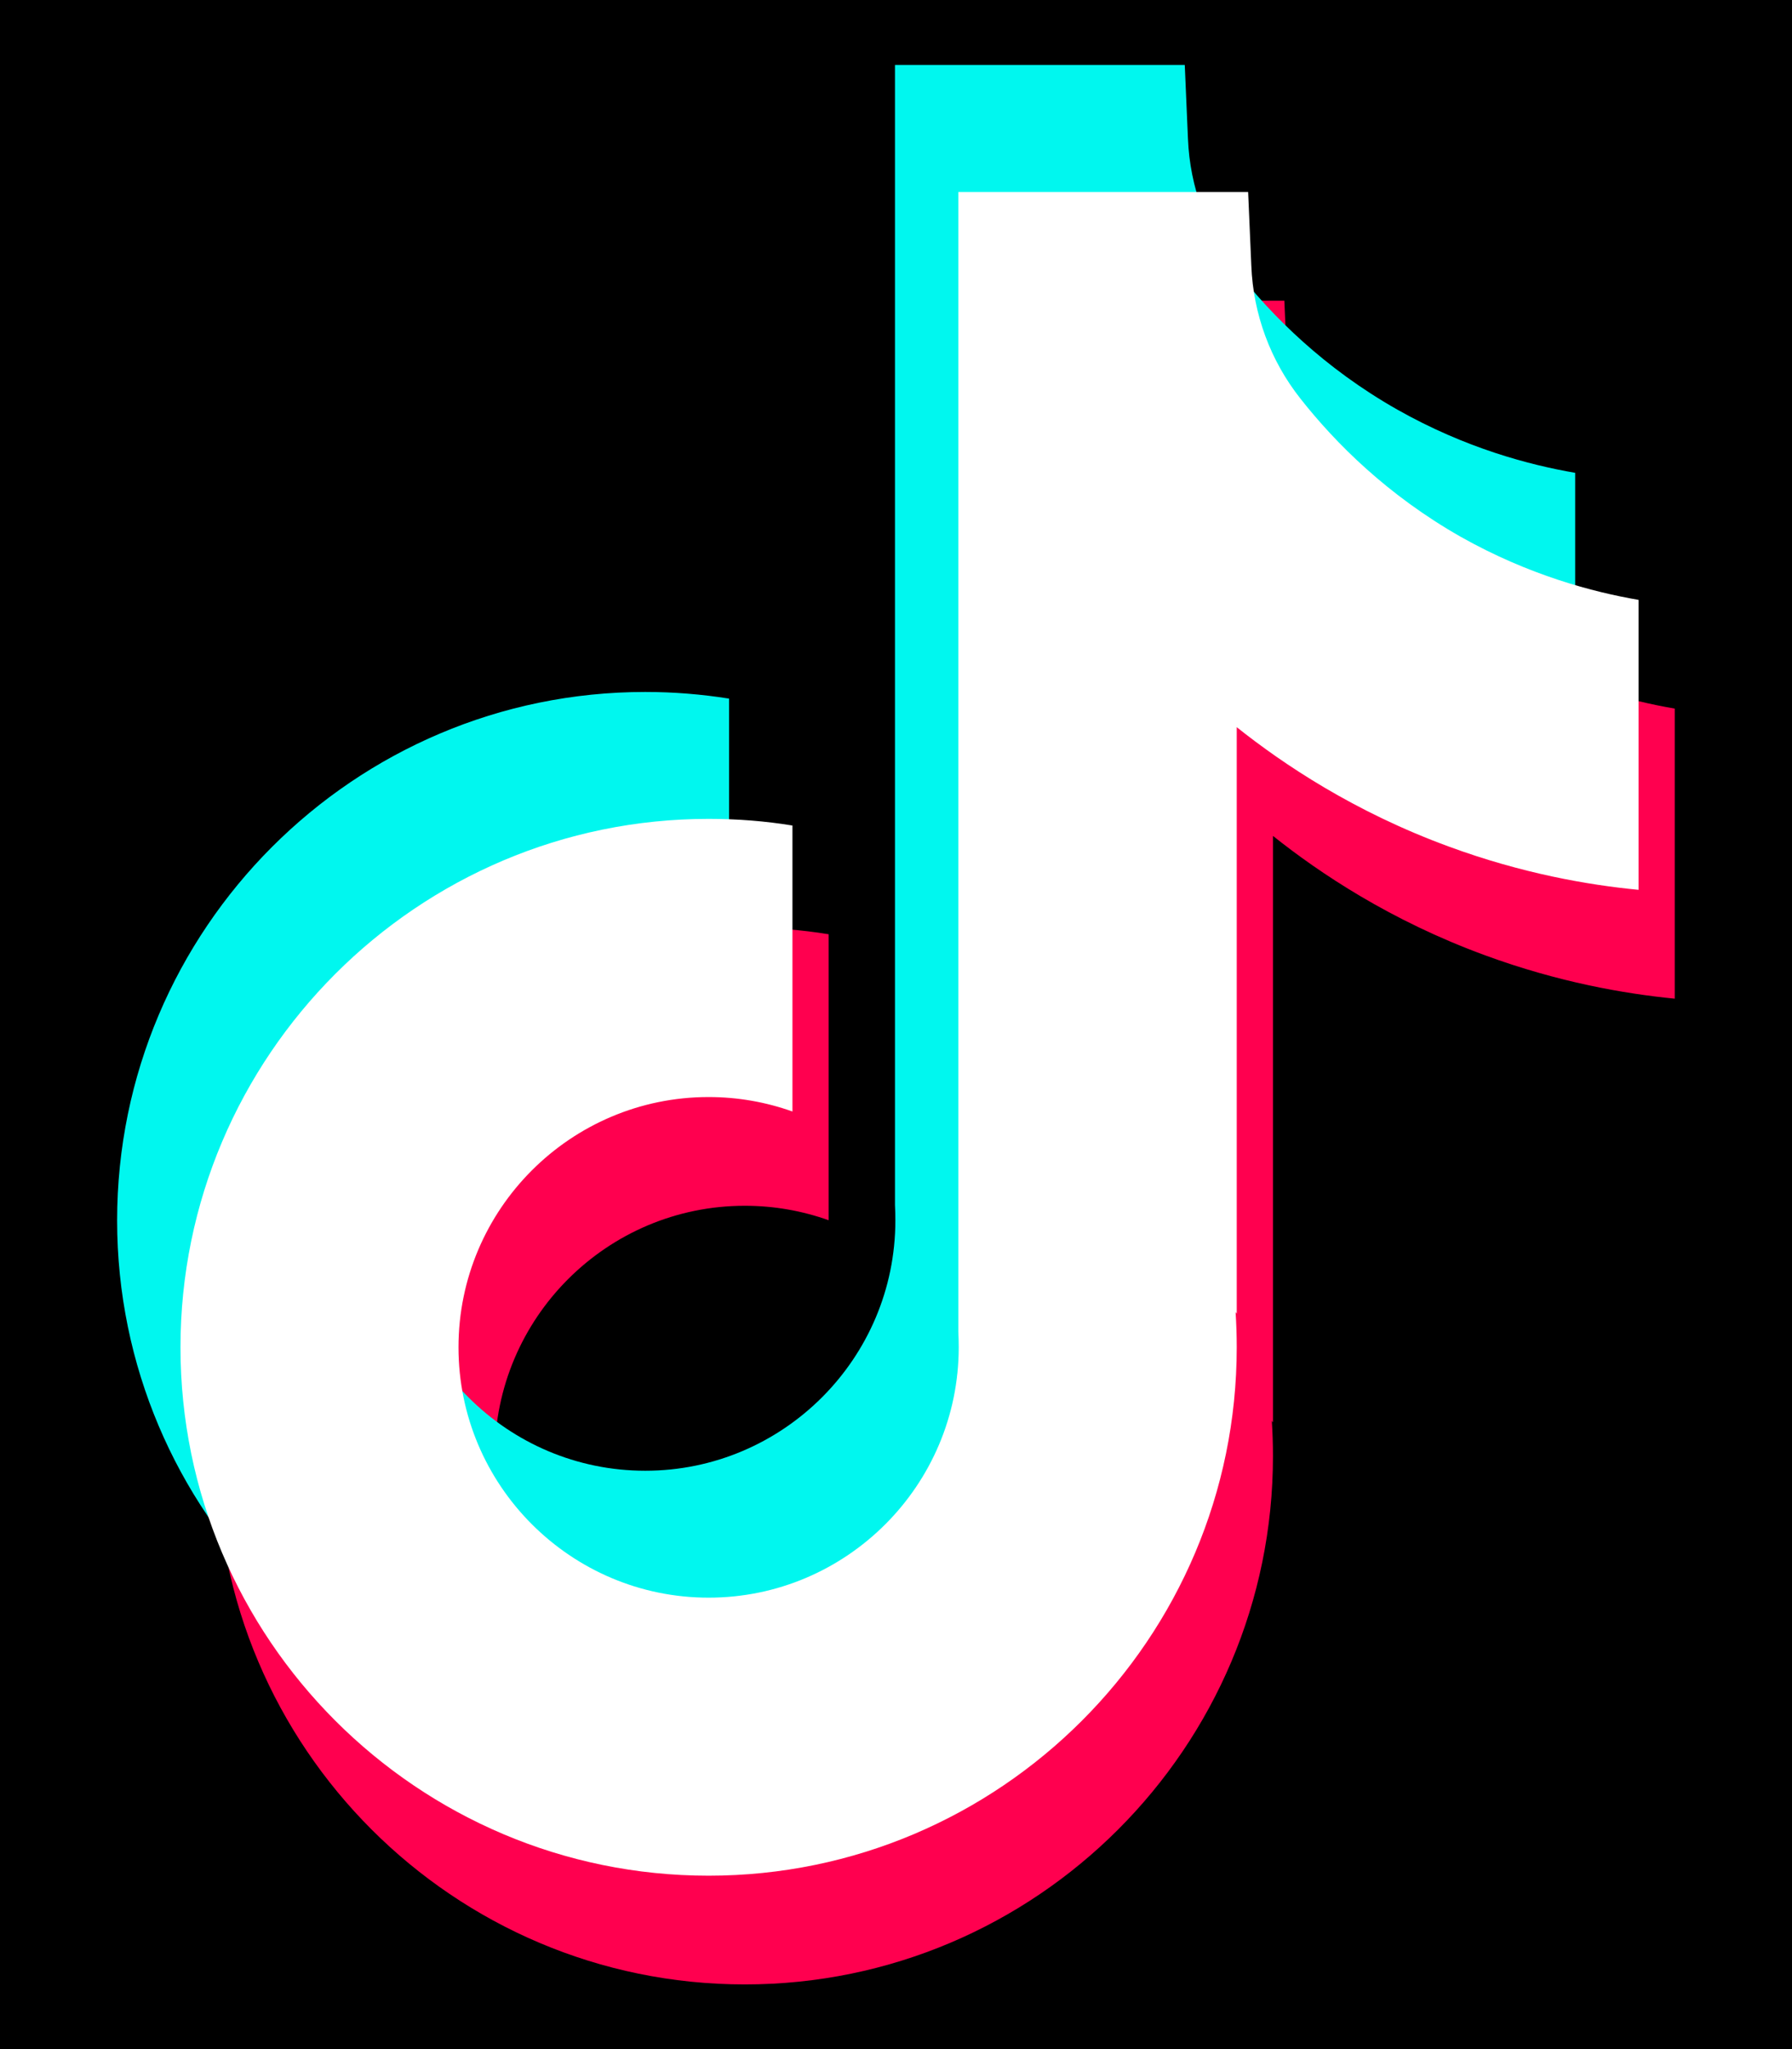 <svg width="14" height="16" viewBox="0 0 14 16" fill="none" xmlns="http://www.w3.org/2000/svg">
<rect width="14" height="16" fill="black"/>
<g id="2. Overview">
<path d="M-12082 -5260C-12082 -5261.1 -12081.1 -5262 -12080 -5262H6139C6140.11 -5262 6141 -5261.1 6141 -5260V1045C6141 1046.1 6140.11 1047 6139 1047H-12080C-12081.1 1047 -12082 1046.1 -12082 1045V-5260Z" fill="#191919"/>
<path d="M-12080 -5261H6139V-5263H-12080V-5261ZM6140 -5260V1045H6142V-5260H6140ZM6139 1046H-12080V1048H6139V1046ZM-12081 1045V-5260H-12083V1045H-12081ZM-12080 1046C-12080.6 1046 -12081 1045.55 -12081 1045H-12083C-12083 1046.66 -12081.7 1048 -12080 1048V1046ZM6140 1045C6140 1045.55 6139.55 1046 6139 1046V1048C6140.66 1048 6142 1046.66 6142 1045H6140ZM6139 -5261C6139.55 -5261 6140 -5260.55 6140 -5260H6142C6142 -5261.66 6140.66 -5263 6139 -5263V-5261ZM-12080 -5263C-12081.7 -5263 -12083 -5261.66 -12083 -5260H-12081C-12081 -5260.55 -12080.6 -5261 -12080 -5261V-5263Z" fill="white" fill-opacity="0.1"/>
<g id="Overview / Close" clip-path="url(#clip0_196_8299)">
<rect width="1440" height="2880" transform="translate(-402 -2272)" fill="#0B0B0B"/>
<g id="Layout">
<g id="Body">
<g id="Widget Layout">
<g id="Widget / 1 x 1">
<path d="M-174 -4C-174 -10.627 -168.627 -16 -162 -16H31C37.627 -16 43 -10.627 43 -4V124C43 130.627 37.627 136 31 136H-162C-168.627 136 -174 130.627 -174 124V-4Z" fill="#161616"/>
<g id="Container">
<g clip-path="url(#clip1_196_8299)">
<g id="Widget / Title / 1x1">
<g id="Icon">
<path id="Vector" d="M7.027 -4H6.973C0.36 -4 -5 1.36 -5 7.973V8.027C-5 14.64 0.36 20 6.973 20H7.027C13.64 20 19 14.64 19 8.027V7.973C19 1.36 13.64 -4 7.027 -4Z" fill="black"/>
<g id="Group">
<path id="Vector_2" d="M13.084 5.532V7.798C12.688 7.759 12.174 7.669 11.604 7.46C10.861 7.188 10.308 6.816 9.945 6.527V11.107L9.936 11.093C9.942 11.184 9.945 11.276 9.945 11.37C9.945 13.644 8.095 15.495 5.819 15.495C3.544 15.495 1.693 13.644 1.693 11.37C1.693 9.095 3.544 7.243 5.819 7.243C6.042 7.243 6.261 7.26 6.474 7.295V9.528C6.269 9.455 6.049 9.415 5.819 9.415C4.742 9.415 3.865 10.291 3.865 11.37C3.865 12.447 4.742 13.324 5.819 13.324C6.896 13.324 7.773 12.447 7.773 11.37C7.773 11.329 7.773 11.289 7.77 11.248V2.348H10.034C10.043 2.54 10.05 2.733 10.059 2.925C10.074 3.302 10.209 3.665 10.443 3.962C10.718 4.311 11.124 4.716 11.694 5.04C12.228 5.342 12.729 5.472 13.084 5.533V5.532Z" fill="#FF004F"/>
<path id="Vector_3" d="M12.306 3.692V5.958C11.91 5.919 11.395 5.829 10.826 5.621C10.083 5.348 9.529 4.976 9.167 4.687V9.268L9.158 9.253C9.164 9.344 9.167 9.437 9.167 9.53C9.167 11.804 7.316 13.656 5.041 13.656C2.766 13.656 0.915 11.804 0.915 9.53C0.915 7.255 2.766 5.403 5.041 5.403C5.264 5.403 5.482 5.421 5.696 5.455V7.688C5.491 7.615 5.271 7.576 5.041 7.576C3.964 7.576 3.087 8.452 3.087 9.53C3.087 10.608 3.964 11.484 5.041 11.484C6.118 11.484 6.995 10.607 6.995 9.53C6.995 9.489 6.994 9.449 6.992 9.409V0.507H9.256C9.265 0.699 9.272 0.892 9.281 1.084C9.296 1.461 9.43 1.824 9.665 2.12C9.94 2.469 10.346 2.875 10.916 3.198C11.45 3.5 11.951 3.631 12.306 3.692Z" fill="#00F7EF"/>
<path id="Vector_4" d="M12.801 4.682V6.948C12.405 6.91 11.89 6.82 11.321 6.611C10.578 6.339 10.024 5.966 9.662 5.678V10.258L9.653 10.244C9.659 10.335 9.662 10.427 9.662 10.52C9.662 12.795 7.811 14.646 5.536 14.646C3.261 14.646 1.41 12.795 1.41 10.52C1.41 8.246 3.261 6.394 5.536 6.394C5.759 6.394 5.978 6.411 6.191 6.446V8.679C5.986 8.606 5.766 8.566 5.536 8.566C4.459 8.566 3.582 9.442 3.582 10.52C3.582 11.598 4.459 12.475 5.536 12.475C6.613 12.475 7.49 11.598 7.49 10.52C7.49 10.48 7.489 10.44 7.487 10.399V1.499H9.751C9.76 1.691 9.767 1.884 9.776 2.076C9.791 2.453 9.925 2.816 10.16 3.113C10.435 3.462 10.841 3.867 11.411 4.191C11.945 4.492 12.446 4.623 12.801 4.684V4.682Z" fill="white"/>
</g>
</g>
</g>
</g>
</g>
</g>
</g>
</g>
</g>
</g>
</g>
<defs>
<clipPath id="clip0_196_8299">
<rect width="1440" height="2880" fill="white" transform="translate(-402 -2272)"/>
</clipPath>
<clipPath id="clip1_196_8299">
<path d="M-174 -4C-174 -10.627 -168.627 -16 -162 -16H31C37.627 -16 43 -10.627 43 -4V124C43 130.627 37.627 136 31 136H-162C-168.627 136 -174 130.627 -174 124V-4Z" fill="white"/>
</clipPath>
</defs>
</svg>
